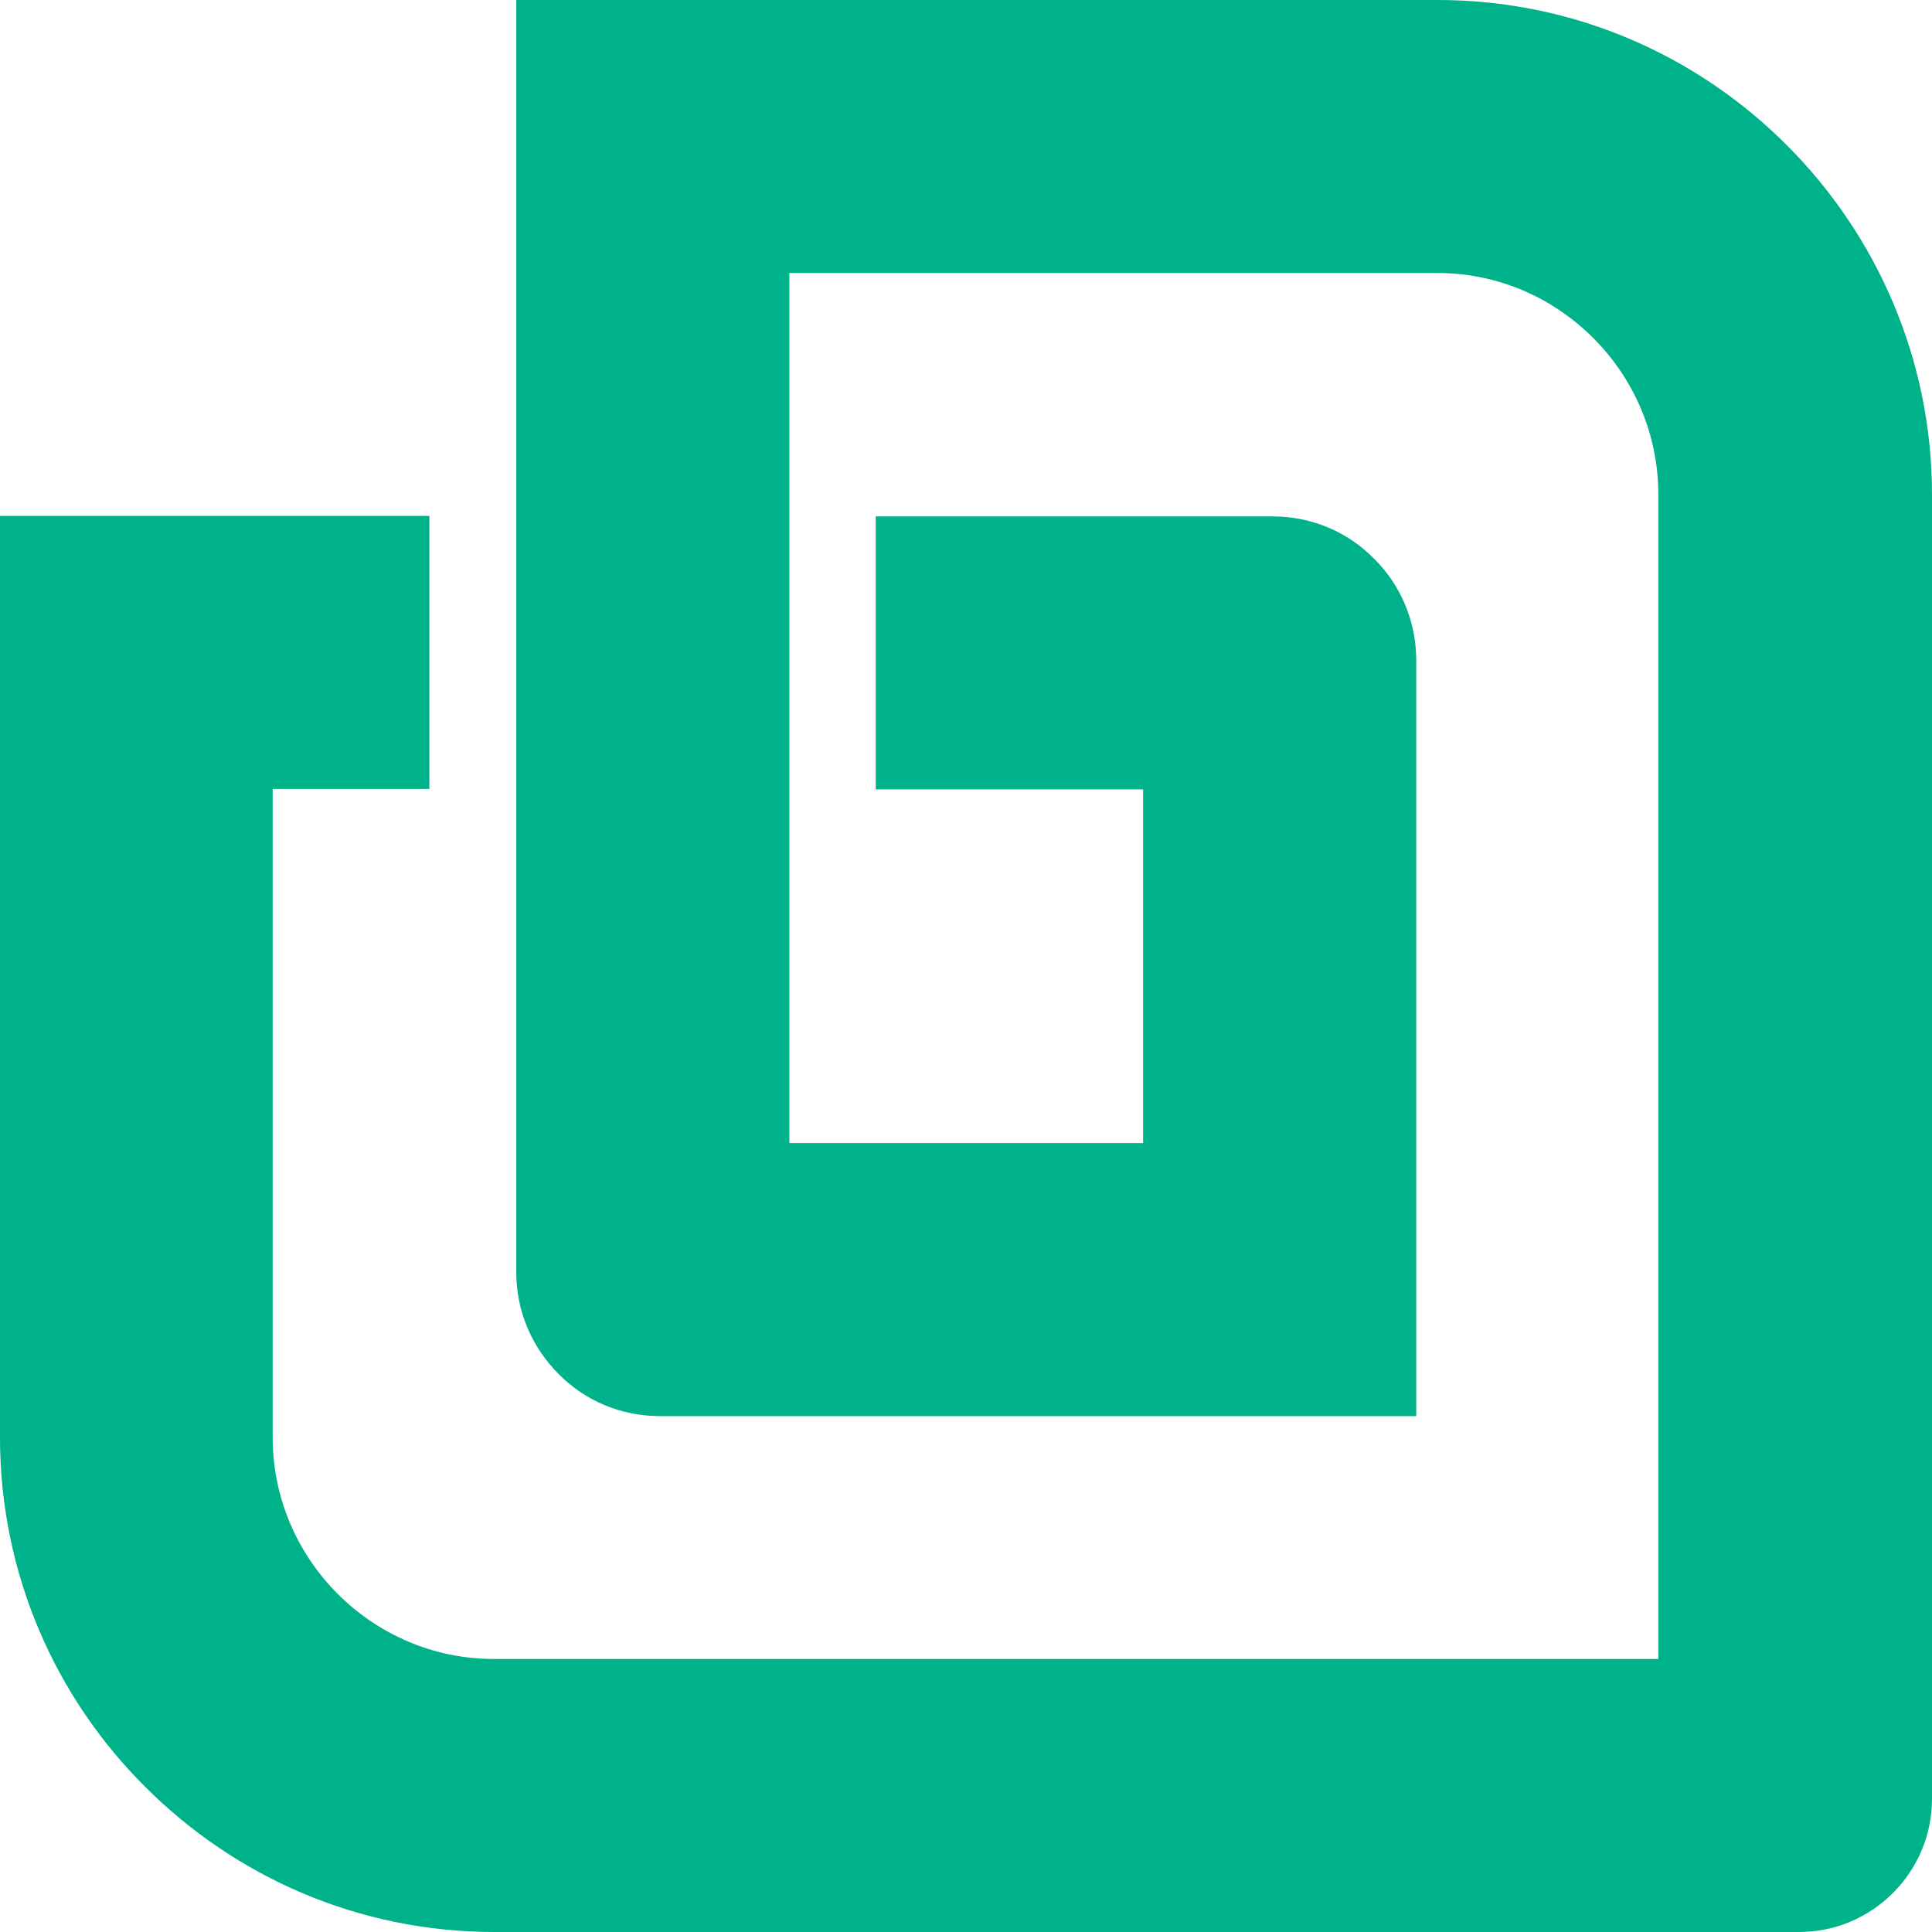 <svg width="42" height="42" viewBox="0 0 42 42" fill="none" xmlns="http://www.w3.org/2000/svg">
<path d="M31.252 5.935H17.161V11.216V14.437V17.151V19.516V24.849H24.85V17.161H19.038V11.226H27.666C28.531 11.226 29.311 11.575 29.87 12.145C30.44 12.705 30.788 13.497 30.788 14.352V27.817V30.785H27.824H14.345C13.48 30.785 12.699 30.436 12.14 29.866C11.571 29.295 11.223 28.514 11.223 27.659V14.447V14.194V11.226V3.379V0H31.252C34.216 0 36.895 1.204 38.846 3.158C40.787 5.101 42 7.794 42 10.751V33.044V37.248V39.106C42 40.701 40.703 42 39.11 42H38.614H37.095H10.748C7.784 42 5.105 40.796 3.154 38.842C1.202 36.899 0 34.206 0 31.249V11.216H3.101H5.928H9.335V17.151H5.928V31.249C5.928 32.569 6.466 33.773 7.341 34.65C8.216 35.526 9.419 36.065 10.737 36.065H36.051V10.751C36.051 9.431 35.513 8.227 34.638 7.35C33.773 6.484 32.581 5.935 31.252 5.935Z" fill="#00B289"/>
</svg>
